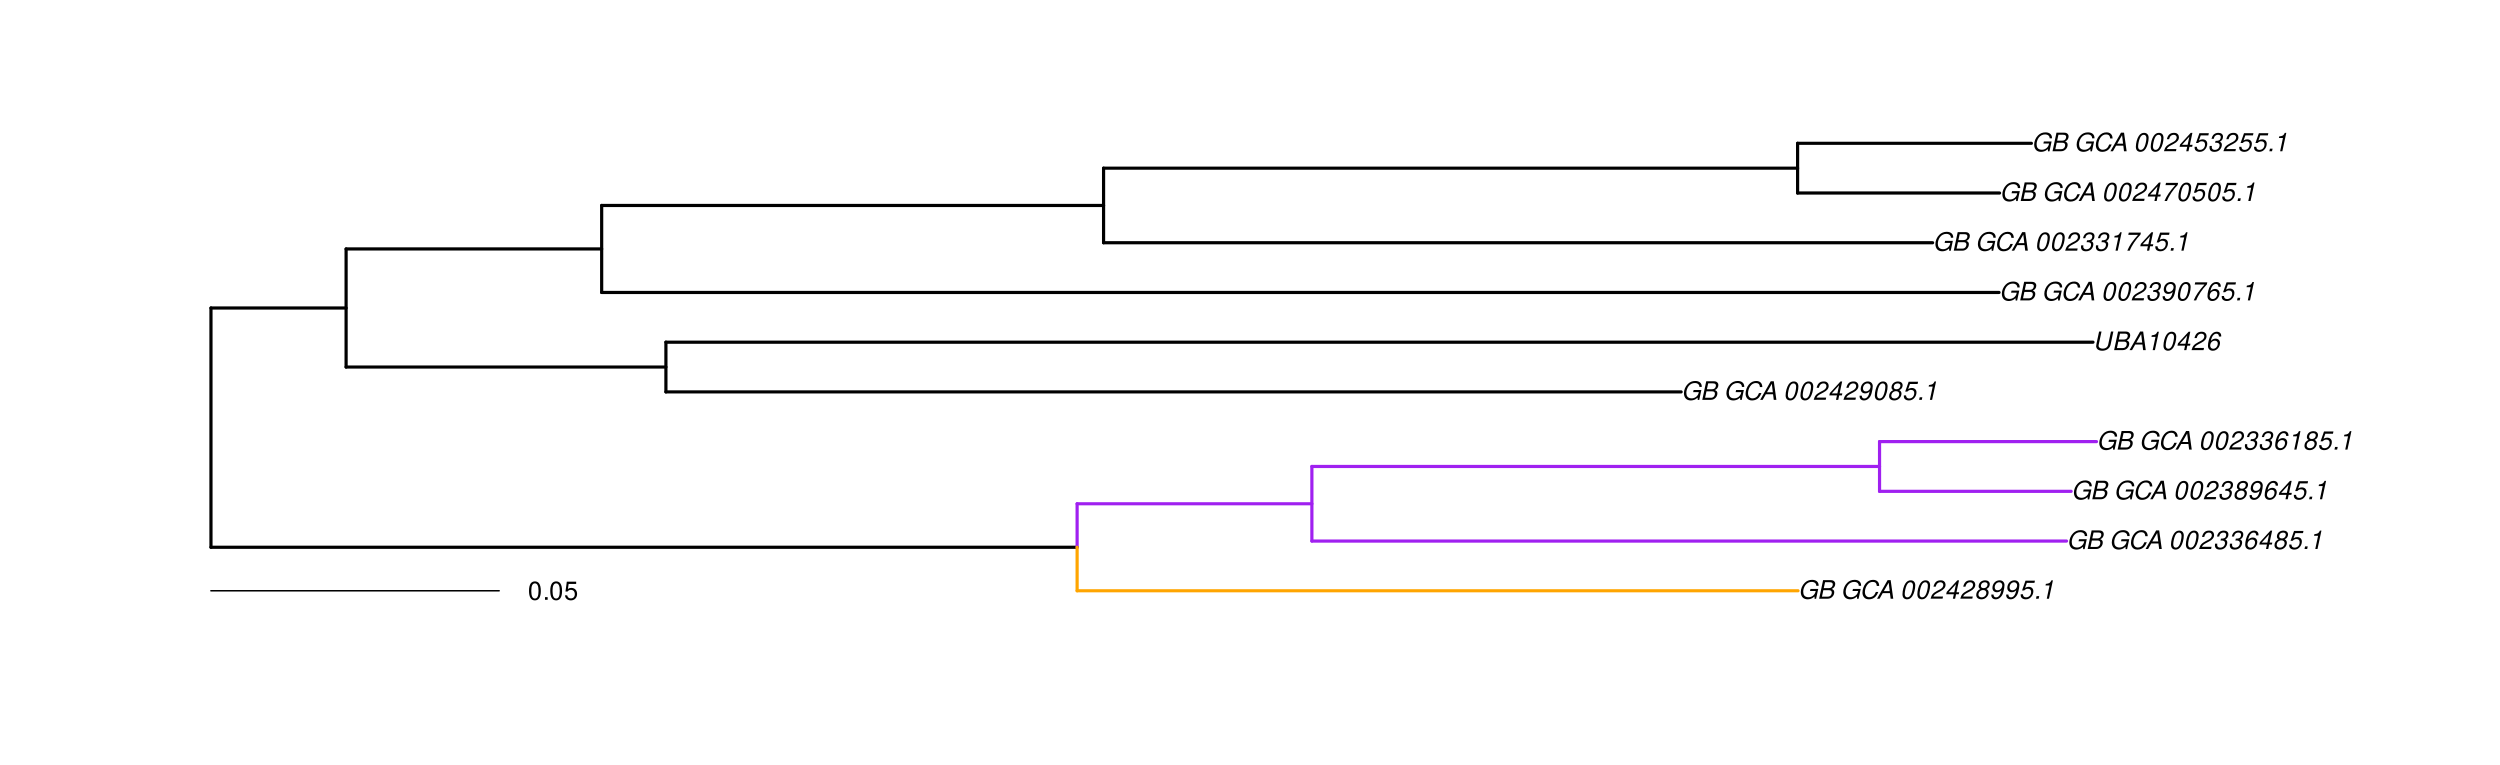 <?xml version="1.0" encoding="UTF-8"?>
<svg xmlns="http://www.w3.org/2000/svg" xmlns:xlink="http://www.w3.org/1999/xlink" width="1177pt" height="360pt" viewBox="0 0 1177 360" version="1.1">
<defs>
<g>
<symbol overflow="visible" id="glyph0-0">
<path style="stroke:none;" d=""/>
</symbol>
<symbol overflow="visible" id="glyph0-1">
<path style="stroke:none;" d="M 9.516 -4.625 L 5.875 -4.625 L 5.656 -3.641 L 8.312 -3.641 L 8.25 -3.328 C 8.062 -2.531 7.719 -1.984 7.109 -1.469 C 6.453 -0.953 5.766 -0.703 4.938 -0.703 C 4.047 -0.703 3.281 -1.031 2.906 -1.578 C 2.609 -2 2.453 -2.641 2.453 -3.328 C 2.453 -4.375 2.875 -5.609 3.516 -6.453 C 4.25 -7.406 5.281 -7.922 6.438 -7.922 C 7.172 -7.922 7.781 -7.703 8.172 -7.297 C 8.484 -6.969 8.609 -6.641 8.609 -6.094 L 9.703 -6.094 L 9.703 -6.297 C 9.703 -7.891 8.547 -8.891 6.656 -8.891 C 5.266 -8.891 4.094 -8.406 3.156 -7.469 C 2 -6.328 1.312 -4.688 1.312 -3.125 C 1.312 -2 1.719 -0.969 2.391 -0.422 C 2.922 0.031 3.719 0.281 4.531 0.281 C 5.312 0.281 6.141 0.062 6.797 -0.312 C 7.078 -0.484 7.312 -0.641 7.766 -1.031 L 7.812 0.047 L 8.516 0.047 Z M 9.516 -4.625 "/>
</symbol>
<symbol overflow="visible" id="glyph0-2">
<path style="stroke:none;" d="M 0.953 0 L 4.906 0 C 5.891 0 6.656 -0.344 7.281 -1.047 C 7.797 -1.625 8.062 -2.312 8.062 -3.094 C 8.062 -3.828 7.734 -4.25 6.906 -4.609 C 7.953 -5.078 8.531 -5.938 8.531 -7.016 C 8.531 -7.469 8.406 -7.812 8.094 -8.141 C 7.688 -8.562 7.188 -8.75 6.359 -8.75 L 2.812 -8.75 Z M 3.125 -4.984 L 3.734 -7.766 L 5.891 -7.766 C 6.922 -7.766 7.375 -7.438 7.375 -6.734 C 7.375 -6.281 7.219 -5.859 6.922 -5.531 C 6.562 -5.141 6.094 -4.984 5.297 -4.984 Z M 2.281 -0.984 L 2.922 -4 L 5.641 -4 C 6.469 -4 6.906 -3.625 6.906 -2.906 C 6.906 -2.438 6.781 -2.031 6.5 -1.672 C 6.125 -1.188 5.672 -0.984 5 -0.984 Z M 2.281 -0.984 "/>
</symbol>
<symbol overflow="visible" id="glyph0-3">
<path style="stroke:none;" d=""/>
</symbol>
<symbol overflow="visible" id="glyph0-4">
<path style="stroke:none;" d="M 9.234 -6.031 C 9.203 -6.75 9.078 -7.203 8.859 -7.609 C 8.359 -8.453 7.531 -8.891 6.391 -8.891 C 4.984 -8.891 3.812 -8.328 2.875 -7.203 C 1.938 -6.062 1.344 -4.422 1.344 -2.906 C 1.344 -2.062 1.578 -1.312 2.031 -0.75 C 2.578 -0.047 3.344 0.281 4.406 0.281 C 5.672 0.281 6.781 -0.188 7.562 -1.047 C 8.031 -1.562 8.406 -2.219 8.812 -3.188 L 7.641 -3.188 C 7.344 -2.516 7.156 -2.141 6.938 -1.844 C 6.438 -1.141 5.516 -0.703 4.578 -0.703 C 3.328 -0.703 2.5 -1.672 2.5 -3.125 C 2.5 -4.219 2.859 -5.406 3.469 -6.328 C 4.203 -7.406 5.078 -7.922 6.188 -7.922 C 7.391 -7.922 7.984 -7.328 8.094 -6.031 Z M 9.234 -6.031 "/>
</symbol>
<symbol overflow="visible" id="glyph0-5">
<path style="stroke:none;" d="M 6.281 -2.625 L 6.609 0 L 7.844 0 L 6.625 -8.75 L 5.188 -8.75 L 0.203 0 L 1.391 0 L 2.875 -2.625 Z M 6.172 -3.562 L 3.391 -3.562 L 5.688 -7.562 Z M 6.172 -3.562 "/>
</symbol>
<symbol overflow="visible" id="glyph0-6">
<path style="stroke:none;" d="M 5.047 -8.672 C 4.062 -8.672 3.234 -8.188 2.562 -7.188 C 1.781 -6.062 1.188 -3.828 1.188 -2.078 C 1.188 -1.328 1.406 -0.688 1.781 -0.312 C 2.141 0.047 2.734 0.281 3.312 0.281 C 4.344 0.281 5.141 -0.188 5.828 -1.219 C 6.609 -2.359 7.203 -4.562 7.203 -6.312 C 7.203 -7.797 6.391 -8.672 5.047 -8.672 Z M 4.906 -7.75 C 5.688 -7.75 6.141 -7.172 6.141 -6.188 C 6.141 -5.047 5.734 -3.156 5.281 -2.172 C 4.781 -1.109 4.219 -0.641 3.438 -0.641 C 2.703 -0.641 2.25 -1.234 2.25 -2.203 C 2.25 -3.344 2.641 -5.219 3.109 -6.234 C 3.578 -7.266 4.156 -7.75 4.906 -7.75 Z M 4.906 -7.75 "/>
</symbol>
<symbol overflow="visible" id="glyph0-7">
<path style="stroke:none;" d="M 6.281 -1.047 L 1.766 -1.047 C 1.969 -1.641 2.641 -2.266 3.734 -2.812 L 5.078 -3.531 C 6.688 -4.359 7.469 -5.359 7.469 -6.594 C 7.469 -7.125 7.281 -7.625 6.953 -7.984 C 6.562 -8.453 5.984 -8.672 5.172 -8.672 C 3.328 -8.672 2.266 -7.734 1.781 -5.672 L 2.844 -5.672 C 2.984 -6.219 3.125 -6.594 3.344 -6.906 C 3.719 -7.438 4.328 -7.75 5.031 -7.75 C 5.875 -7.75 6.406 -7.234 6.406 -6.438 C 6.406 -5.656 5.828 -4.906 4.828 -4.391 L 3.578 -3.75 C 1.484 -2.609 0.953 -1.984 0.406 -0.016 L 6.062 -0.016 Z M 6.281 -1.047 "/>
</symbol>
<symbol overflow="visible" id="glyph0-8">
<path style="stroke:none;" d="M 4.359 -2.094 L 3.906 0 L 4.969 0 L 5.406 -2.094 L 6.688 -2.094 L 6.891 -3.031 L 5.609 -3.031 L 6.812 -8.672 L 6.031 -8.672 L 1.016 -3.203 L 0.766 -2.094 Z M 4.562 -3.031 L 1.906 -3.031 L 5.359 -6.844 Z M 4.562 -3.031 "/>
</symbol>
<symbol overflow="visible" id="glyph0-9">
<path style="stroke:none;" d="M 5.719 -4.562 C 6.094 -4.766 6.281 -4.891 6.516 -5.094 C 6.984 -5.516 7.281 -6.203 7.281 -6.875 C 7.281 -7.938 6.406 -8.672 5.125 -8.672 C 3.375 -8.672 2.047 -7.469 2.047 -5.859 C 2.047 -5.297 2.25 -4.938 2.828 -4.578 C 1.562 -3.984 0.906 -3.031 0.906 -1.766 C 0.906 -0.516 1.859 0.281 3.375 0.281 C 4.375 0.281 5.234 -0.109 5.922 -0.891 C 6.438 -1.484 6.734 -2.234 6.734 -2.922 C 6.734 -3.641 6.391 -4.219 5.719 -4.562 Z M 4.938 -7.75 C 5.75 -7.75 6.234 -7.359 6.234 -6.703 C 6.234 -6.328 6.078 -5.906 5.828 -5.609 C 5.484 -5.188 5.016 -4.984 4.375 -4.984 C 3.578 -4.984 3.109 -5.359 3.109 -5.984 C 3.109 -7.031 3.859 -7.75 4.938 -7.75 Z M 4.156 -4.094 C 5.094 -4.094 5.672 -3.578 5.672 -2.766 C 5.672 -1.578 4.703 -0.641 3.453 -0.641 C 2.562 -0.641 1.953 -1.156 1.953 -1.938 C 1.953 -3.125 2.922 -4.094 4.156 -4.094 Z M 4.156 -4.094 "/>
</symbol>
<symbol overflow="visible" id="glyph0-10">
<path style="stroke:none;" d="M 1.016 -1.984 C 1.016 -1.844 1.016 -1.719 1.016 -1.641 C 1.016 -0.484 1.844 0.281 3.094 0.281 C 3.844 0.281 4.531 0.016 5.141 -0.531 C 5.922 -1.203 6.375 -1.984 6.703 -3.266 C 7.016 -4.406 7.219 -5.719 7.219 -6.438 C 7.219 -7.016 7.016 -7.594 6.641 -7.984 C 6.25 -8.438 5.641 -8.672 4.891 -8.672 C 3.016 -8.672 1.547 -7.109 1.547 -5.109 C 1.547 -3.859 2.375 -3.047 3.656 -3.047 C 4.188 -3.047 4.75 -3.203 5.141 -3.469 C 5.297 -3.578 5.453 -3.703 5.797 -4.016 C 5.312 -1.781 4.453 -0.641 3.25 -0.641 C 2.531 -0.641 2.062 -1.125 2.062 -1.859 L 2.062 -1.984 Z M 4.734 -7.75 C 5.562 -7.75 6.172 -7.141 6.172 -6.344 C 6.172 -5.031 5.188 -3.969 3.953 -3.969 C 3.109 -3.969 2.609 -4.484 2.609 -5.359 C 2.609 -6.672 3.578 -7.75 4.734 -7.75 Z M 4.734 -7.75 "/>
</symbol>
<symbol overflow="visible" id="glyph0-11">
<path style="stroke:none;" d="M 7.547 -8.516 L 3.109 -8.516 L 1.484 -3.875 L 2.453 -3.875 C 3.188 -4.531 3.531 -4.688 4.234 -4.688 C 5.203 -4.688 5.75 -4.156 5.75 -3.234 C 5.75 -1.734 4.766 -0.641 3.391 -0.641 C 2.438 -0.641 1.938 -1.125 1.891 -2.094 L 0.844 -2.094 L 0.844 -1.828 C 0.844 -1.109 1.016 -0.656 1.422 -0.312 C 1.891 0.078 2.5 0.281 3.25 0.281 C 4.375 0.281 5.266 -0.188 5.969 -1.109 C 6.5 -1.797 6.797 -2.672 6.797 -3.547 C 6.797 -4.797 5.922 -5.609 4.578 -5.609 C 4 -5.609 3.484 -5.453 2.891 -5.094 L 3.734 -7.469 L 7.328 -7.469 Z M 7.547 -8.516 "/>
</symbol>
<symbol overflow="visible" id="glyph0-12">
<path style="stroke:none;" d="M 2.562 -1.234 L 1.312 -1.234 L 1.047 0 L 2.297 0 Z M 2.562 -1.234 "/>
</symbol>
<symbol overflow="visible" id="glyph0-13">
<path style="stroke:none;" d="M 4.438 -6.234 L 3.109 0 L 4.156 0 L 6.016 -8.672 L 5.312 -8.672 C 4.688 -7.375 4.422 -7.219 2.688 -6.984 L 2.531 -6.234 Z M 4.438 -6.234 "/>
</symbol>
<symbol overflow="visible" id="glyph0-14">
<path style="stroke:none;" d="M 3.5 -3.984 C 3.75 -4.016 3.875 -4.016 4.047 -4.016 C 5.047 -4.016 5.609 -3.594 5.609 -2.891 C 5.609 -1.578 4.688 -0.641 3.344 -0.641 C 2.453 -0.641 1.922 -1.125 1.922 -1.891 C 1.922 -2.062 1.938 -2.203 1.984 -2.516 L 0.922 -2.516 C 0.875 -2.141 0.859 -1.969 0.859 -1.766 C 0.859 -0.438 1.688 0.281 3.172 0.281 C 4.25 0.281 5.156 -0.094 5.781 -0.781 C 6.328 -1.375 6.672 -2.25 6.672 -3.047 C 6.672 -3.75 6.422 -4.141 5.75 -4.484 C 6.766 -5.078 7.219 -5.812 7.219 -6.891 C 7.219 -7.984 6.375 -8.672 5.047 -8.672 C 4.062 -8.672 3.203 -8.312 2.609 -7.641 C 2.266 -7.234 2.047 -6.766 1.812 -5.875 L 2.875 -5.875 C 3 -6.438 3.109 -6.719 3.281 -6.969 C 3.656 -7.469 4.219 -7.75 4.891 -7.75 C 5.688 -7.75 6.172 -7.359 6.172 -6.703 C 6.172 -6.219 6.016 -5.75 5.766 -5.453 C 5.422 -5.078 4.797 -4.891 3.906 -4.891 L 3.703 -4.891 Z M 3.5 -3.984 "/>
</symbol>
<symbol overflow="visible" id="glyph0-15">
<path style="stroke:none;" d="M 7.359 -6.422 L 7.375 -6.75 C 7.375 -7.938 6.547 -8.672 5.266 -8.672 C 4.125 -8.672 3.172 -8.062 2.406 -6.859 C 1.703 -5.734 1.125 -3.547 1.125 -2.031 C 1.125 -0.609 2.016 0.281 3.438 0.281 C 4.453 0.281 5.328 -0.188 6 -1.062 C 6.484 -1.703 6.797 -2.578 6.797 -3.328 C 6.797 -4.578 5.969 -5.406 4.688 -5.406 C 3.891 -5.406 3.203 -5.078 2.516 -4.359 C 2.891 -6.453 3.875 -7.75 5.094 -7.75 C 5.641 -7.75 6.078 -7.469 6.203 -7.016 C 6.25 -6.859 6.281 -6.703 6.297 -6.422 Z M 4.391 -4.469 C 5.203 -4.469 5.75 -3.938 5.75 -3.141 C 5.75 -1.766 4.781 -0.641 3.594 -0.641 C 2.766 -0.641 2.188 -1.25 2.188 -2.109 C 2.188 -3.438 3.156 -4.469 4.391 -4.469 Z M 4.391 -4.469 "/>
</symbol>
<symbol overflow="visible" id="glyph0-16">
<path style="stroke:none;" d="M 8.469 -8.75 L 7.156 -2.609 C 6.906 -1.422 5.938 -0.703 4.578 -0.703 C 3.406 -0.703 2.641 -1.25 2.641 -2.078 C 2.641 -2.25 2.656 -2.422 2.703 -2.609 L 4.016 -8.75 L 2.875 -8.75 L 1.656 -3.016 C 1.578 -2.594 1.484 -2.047 1.484 -1.859 C 1.484 -1.375 1.766 -0.766 2.141 -0.422 C 2.641 0.031 3.438 0.281 4.359 0.281 C 6.375 0.281 7.922 -0.859 8.297 -2.609 L 9.594 -8.75 Z M 8.469 -8.75 "/>
</symbol>
<symbol overflow="visible" id="glyph0-17">
<path style="stroke:none;" d="M 8.047 -8.516 L 2.359 -8.516 L 2.125 -7.469 L 6.719 -7.469 C 4.016 -4.422 2.719 -2.531 1.641 0 L 2.812 0 C 3.641 -2.297 5.797 -5.516 7.844 -7.531 Z M 8.047 -8.516 "/>
</symbol>
<symbol overflow="visible" id="glyph1-0">
<path style="stroke:none;" d=""/>
</symbol>
<symbol overflow="visible" id="glyph1-1">
<path style="stroke:none;" d="M 3.297 -8.672 C 2.516 -8.672 1.781 -8.312 1.344 -7.734 C 0.797 -6.953 0.516 -5.812 0.516 -4.203 C 0.516 -1.266 1.469 0.281 3.297 0.281 C 5.094 0.281 6.078 -1.266 6.078 -4.125 C 6.078 -5.812 5.812 -6.938 5.25 -7.734 C 4.812 -8.328 4.109 -8.672 3.297 -8.672 Z M 3.297 -7.734 C 4.438 -7.734 5 -6.578 5 -4.219 C 5 -1.75 4.453 -0.594 3.281 -0.594 C 2.156 -0.594 1.594 -1.797 1.594 -4.188 C 1.594 -6.578 2.156 -7.734 3.297 -7.734 Z M 3.297 -7.734 "/>
</symbol>
<symbol overflow="visible" id="glyph1-2">
<path style="stroke:none;" d="M 2.297 -1.25 L 1.047 -1.25 L 1.047 0 L 2.297 0 Z M 2.297 -1.25 "/>
</symbol>
<symbol overflow="visible" id="glyph1-3">
<path style="stroke:none;" d="M 5.719 -8.516 L 1.312 -8.516 L 0.688 -3.875 L 1.656 -3.875 C 2.141 -4.469 2.562 -4.672 3.234 -4.672 C 4.375 -4.672 5.078 -3.891 5.078 -2.625 C 5.078 -1.406 4.375 -0.656 3.219 -0.656 C 2.297 -0.656 1.734 -1.125 1.469 -2.094 L 0.422 -2.094 C 0.562 -1.391 0.688 -1.062 0.938 -0.75 C 1.422 -0.094 2.281 0.281 3.234 0.281 C 4.953 0.281 6.156 -0.969 6.156 -2.766 C 6.156 -4.453 5.047 -5.609 3.406 -5.609 C 2.812 -5.609 2.328 -5.453 1.844 -5.094 L 2.172 -7.469 L 5.719 -7.469 Z M 5.719 -8.516 "/>
</symbol>
</g>
</defs>
<g id="surface1677">
<rect x="0" y="0" width="1177" height="360" style="fill:rgb(100%,100%,100%);fill-opacity:1;stroke:none;"/>
<path style="fill:none;stroke-width:1.5;stroke-linecap:round;stroke-linejoin:round;stroke:rgb(0%,0%,0%);stroke-opacity:1;stroke-miterlimit:10;" d="M 99.324 257.652 L 507.109 257.652 "/>
<path style="fill:none;stroke-width:1.5;stroke-linecap:round;stroke-linejoin:round;stroke:rgb(100%,64.706%,0%);stroke-opacity:1;stroke-miterlimit:10;" d="M 507.109 278.133 L 846.5 278.133 "/>
<path style="fill:none;stroke-width:1.5;stroke-linecap:round;stroke-linejoin:round;stroke:rgb(62.745%,12.549%,94.118%);stroke-opacity:1;stroke-miterlimit:10;" d="M 507.109 237.172 L 617.633 237.172 "/>
<path style="fill:none;stroke-width:1.5;stroke-linecap:round;stroke-linejoin:round;stroke:rgb(62.745%,12.549%,94.118%);stroke-opacity:1;stroke-miterlimit:10;" d="M 617.633 254.727 L 972.922 254.727 "/>
<path style="fill:none;stroke-width:1.5;stroke-linecap:round;stroke-linejoin:round;stroke:rgb(62.745%,12.549%,94.118%);stroke-opacity:1;stroke-miterlimit:10;" d="M 617.633 219.613 L 884.887 219.613 "/>
<path style="fill:none;stroke-width:1.5;stroke-linecap:round;stroke-linejoin:round;stroke:rgb(62.745%,12.549%,94.118%);stroke-opacity:1;stroke-miterlimit:10;" d="M 884.887 231.32 L 975.094 231.32 "/>
<path style="fill:none;stroke-width:1.5;stroke-linecap:round;stroke-linejoin:round;stroke:rgb(62.745%,12.549%,94.118%);stroke-opacity:1;stroke-miterlimit:10;" d="M 884.887 207.91 L 987.031 207.91 "/>
<path style="fill:none;stroke-width:1.5;stroke-linecap:round;stroke-linejoin:round;stroke:rgb(0%,0%,0%);stroke-opacity:1;stroke-miterlimit:10;" d="M 99.324 145.004 L 162.945 145.004 "/>
<path style="fill:none;stroke-width:1.5;stroke-linecap:round;stroke-linejoin:round;stroke:rgb(0%,0%,0%);stroke-opacity:1;stroke-miterlimit:10;" d="M 162.945 172.801 L 313.512 172.801 "/>
<path style="fill:none;stroke-width:1.5;stroke-linecap:round;stroke-linejoin:round;stroke:rgb(0%,0%,0%);stroke-opacity:1;stroke-miterlimit:10;" d="M 313.512 184.504 L 791.48 184.504 "/>
<path style="fill:none;stroke-width:1.5;stroke-linecap:round;stroke-linejoin:round;stroke:rgb(0%,0%,0%);stroke-opacity:1;stroke-miterlimit:10;" d="M 313.512 161.098 L 985.375 161.098 "/>
<path style="fill:none;stroke-width:1.5;stroke-linecap:round;stroke-linejoin:round;stroke:rgb(0%,0%,0%);stroke-opacity:1;stroke-miterlimit:10;" d="M 162.945 117.207 L 283.266 117.207 "/>
<path style="fill:none;stroke-width:1.5;stroke-linecap:round;stroke-linejoin:round;stroke:rgb(0%,0%,0%);stroke-opacity:1;stroke-miterlimit:10;" d="M 283.266 137.688 L 941.152 137.688 "/>
<path style="fill:none;stroke-width:1.5;stroke-linecap:round;stroke-linejoin:round;stroke:rgb(0%,0%,0%);stroke-opacity:1;stroke-miterlimit:10;" d="M 283.266 96.727 L 519.562 96.727 "/>
<path style="fill:none;stroke-width:1.5;stroke-linecap:round;stroke-linejoin:round;stroke:rgb(0%,0%,0%);stroke-opacity:1;stroke-miterlimit:10;" d="M 519.562 114.281 L 909.875 114.281 "/>
<path style="fill:none;stroke-width:1.5;stroke-linecap:round;stroke-linejoin:round;stroke:rgb(0%,0%,0%);stroke-opacity:1;stroke-miterlimit:10;" d="M 519.562 79.172 L 846.309 79.172 "/>
<path style="fill:none;stroke-width:1.5;stroke-linecap:round;stroke-linejoin:round;stroke:rgb(0%,0%,0%);stroke-opacity:1;stroke-miterlimit:10;" d="M 846.309 90.875 L 941.398 90.875 "/>
<path style="fill:none;stroke-width:1.5;stroke-linecap:round;stroke-linejoin:round;stroke:rgb(0%,0%,0%);stroke-opacity:1;stroke-miterlimit:10;" d="M 846.309 67.465 L 956.375 67.465 "/>
<path style="fill:none;stroke-width:1.5;stroke-linecap:round;stroke-linejoin:round;stroke:rgb(0%,0%,0%);stroke-opacity:1;stroke-miterlimit:10;" d="M 99.324 257.652 L 99.324 145.004 "/>
<path style="fill:none;stroke-width:1.5;stroke-linecap:round;stroke-linejoin:round;stroke:rgb(62.745%,12.549%,94.118%);stroke-opacity:1;stroke-miterlimit:10;" d="M 507.109 257.652 L 507.109 237.172 "/>
<path style="fill:none;stroke-width:1.5;stroke-linecap:round;stroke-linejoin:round;stroke:rgb(62.745%,12.549%,94.118%);stroke-opacity:1;stroke-miterlimit:10;" d="M 617.633 254.727 L 617.633 219.613 "/>
<path style="fill:none;stroke-width:1.5;stroke-linecap:round;stroke-linejoin:round;stroke:rgb(62.745%,12.549%,94.118%);stroke-opacity:1;stroke-miterlimit:10;" d="M 884.887 231.32 L 884.887 207.91 "/>
<path style="fill:none;stroke-width:1.5;stroke-linecap:round;stroke-linejoin:round;stroke:rgb(0%,0%,0%);stroke-opacity:1;stroke-miterlimit:10;" d="M 162.945 172.801 L 162.945 117.207 "/>
<path style="fill:none;stroke-width:1.5;stroke-linecap:round;stroke-linejoin:round;stroke:rgb(0%,0%,0%);stroke-opacity:1;stroke-miterlimit:10;" d="M 313.512 184.504 L 313.512 161.098 "/>
<path style="fill:none;stroke-width:1.5;stroke-linecap:round;stroke-linejoin:round;stroke:rgb(0%,0%,0%);stroke-opacity:1;stroke-miterlimit:10;" d="M 283.266 137.688 L 283.266 96.727 "/>
<path style="fill:none;stroke-width:1.5;stroke-linecap:round;stroke-linejoin:round;stroke:rgb(0%,0%,0%);stroke-opacity:1;stroke-miterlimit:10;" d="M 519.562 114.281 L 519.562 79.172 "/>
<path style="fill:none;stroke-width:1.5;stroke-linecap:round;stroke-linejoin:round;stroke:rgb(0%,0%,0%);stroke-opacity:1;stroke-miterlimit:10;" d="M 846.309 90.875 L 846.309 67.465 "/>
<path style="fill:none;stroke-width:1.5;stroke-linecap:round;stroke-linejoin:round;stroke:rgb(100%,64.706%,0%);stroke-opacity:1;stroke-miterlimit:10;" d="M 507.109 278.133 L 507.109 257.652 "/>
<g style="fill:rgb(0%,0%,0%);fill-opacity:1;">
  <use xlink:href="#glyph0-1" x="846.5" y="281.881"/>
  <use xlink:href="#glyph0-2" x="855.5" y="281.881"/>
  <use xlink:href="#glyph0-3" x="863.5" y="281.881"/>
  <use xlink:href="#glyph0-1" x="866.5" y="281.881"/>
  <use xlink:href="#glyph0-4" x="875.5" y="281.881"/>
  <use xlink:href="#glyph0-5" x="883.5" y="281.881"/>
  <use xlink:href="#glyph0-3" x="891.5" y="281.881"/>
  <use xlink:href="#glyph0-6" x="894.5" y="281.881"/>
  <use xlink:href="#glyph0-6" x="901.5" y="281.881"/>
  <use xlink:href="#glyph0-7" x="908.5" y="281.881"/>
  <use xlink:href="#glyph0-8" x="915.5" y="281.881"/>
  <use xlink:href="#glyph0-7" x="922.5" y="281.881"/>
  <use xlink:href="#glyph0-9" x="929.5" y="281.881"/>
  <use xlink:href="#glyph0-10" x="936.5" y="281.881"/>
  <use xlink:href="#glyph0-10" x="943.5" y="281.881"/>
  <use xlink:href="#glyph0-11" x="950.5" y="281.881"/>
  <use xlink:href="#glyph0-12" x="957.5" y="281.881"/>
  <use xlink:href="#glyph0-13" x="960.5" y="281.881"/>
</g>
<g style="fill:rgb(0%,0%,0%);fill-opacity:1;">
  <use xlink:href="#glyph0-1" x="972.922" y="258.475"/>
  <use xlink:href="#glyph0-2" x="981.922" y="258.475"/>
  <use xlink:href="#glyph0-3" x="989.922" y="258.475"/>
  <use xlink:href="#glyph0-1" x="992.922" y="258.475"/>
  <use xlink:href="#glyph0-4" x="1001.922" y="258.475"/>
  <use xlink:href="#glyph0-5" x="1009.922" y="258.475"/>
  <use xlink:href="#glyph0-3" x="1017.922" y="258.475"/>
  <use xlink:href="#glyph0-6" x="1020.922" y="258.475"/>
  <use xlink:href="#glyph0-6" x="1027.922" y="258.475"/>
  <use xlink:href="#glyph0-7" x="1034.922" y="258.475"/>
  <use xlink:href="#glyph0-14" x="1041.922" y="258.475"/>
  <use xlink:href="#glyph0-14" x="1048.922" y="258.475"/>
  <use xlink:href="#glyph0-15" x="1055.922" y="258.475"/>
  <use xlink:href="#glyph0-8" x="1062.922" y="258.475"/>
  <use xlink:href="#glyph0-9" x="1069.922" y="258.475"/>
  <use xlink:href="#glyph0-11" x="1076.922" y="258.475"/>
  <use xlink:href="#glyph0-12" x="1083.922" y="258.475"/>
  <use xlink:href="#glyph0-13" x="1086.922" y="258.475"/>
</g>
<g style="fill:rgb(0%,0%,0%);fill-opacity:1;">
  <use xlink:href="#glyph0-1" x="975.094" y="235.068"/>
  <use xlink:href="#glyph0-2" x="984.094" y="235.068"/>
  <use xlink:href="#glyph0-3" x="992.094" y="235.068"/>
  <use xlink:href="#glyph0-1" x="995.094" y="235.068"/>
  <use xlink:href="#glyph0-4" x="1004.094" y="235.068"/>
  <use xlink:href="#glyph0-5" x="1012.094" y="235.068"/>
  <use xlink:href="#glyph0-3" x="1020.094" y="235.068"/>
  <use xlink:href="#glyph0-6" x="1023.094" y="235.068"/>
  <use xlink:href="#glyph0-6" x="1030.094" y="235.068"/>
  <use xlink:href="#glyph0-7" x="1037.094" y="235.068"/>
  <use xlink:href="#glyph0-14" x="1044.094" y="235.068"/>
  <use xlink:href="#glyph0-9" x="1051.094" y="235.068"/>
  <use xlink:href="#glyph0-10" x="1058.094" y="235.068"/>
  <use xlink:href="#glyph0-15" x="1065.094" y="235.068"/>
  <use xlink:href="#glyph0-8" x="1072.094" y="235.068"/>
  <use xlink:href="#glyph0-11" x="1079.094" y="235.068"/>
  <use xlink:href="#glyph0-12" x="1086.094" y="235.068"/>
  <use xlink:href="#glyph0-13" x="1089.094" y="235.068"/>
</g>
<g style="fill:rgb(0%,0%,0%);fill-opacity:1;">
  <use xlink:href="#glyph0-1" x="987.031" y="211.658"/>
  <use xlink:href="#glyph0-2" x="996.031" y="211.658"/>
  <use xlink:href="#glyph0-3" x="1004.031" y="211.658"/>
  <use xlink:href="#glyph0-1" x="1007.031" y="211.658"/>
  <use xlink:href="#glyph0-4" x="1016.031" y="211.658"/>
  <use xlink:href="#glyph0-5" x="1024.031" y="211.658"/>
  <use xlink:href="#glyph0-3" x="1032.031" y="211.658"/>
  <use xlink:href="#glyph0-6" x="1035.031" y="211.658"/>
  <use xlink:href="#glyph0-6" x="1042.031" y="211.658"/>
  <use xlink:href="#glyph0-7" x="1049.031" y="211.658"/>
  <use xlink:href="#glyph0-14" x="1056.031" y="211.658"/>
  <use xlink:href="#glyph0-14" x="1063.031" y="211.658"/>
  <use xlink:href="#glyph0-15" x="1070.031" y="211.658"/>
  <use xlink:href="#glyph0-13" x="1077.031" y="211.658"/>
  <use xlink:href="#glyph0-9" x="1084.031" y="211.658"/>
  <use xlink:href="#glyph0-11" x="1091.031" y="211.658"/>
  <use xlink:href="#glyph0-12" x="1098.031" y="211.658"/>
  <use xlink:href="#glyph0-13" x="1101.031" y="211.658"/>
</g>
<g style="fill:rgb(0%,0%,0%);fill-opacity:1;">
  <use xlink:href="#glyph0-1" x="791.48" y="188.252"/>
  <use xlink:href="#glyph0-2" x="800.48" y="188.252"/>
  <use xlink:href="#glyph0-3" x="808.48" y="188.252"/>
  <use xlink:href="#glyph0-1" x="811.48" y="188.252"/>
  <use xlink:href="#glyph0-4" x="820.48" y="188.252"/>
  <use xlink:href="#glyph0-5" x="828.48" y="188.252"/>
  <use xlink:href="#glyph0-3" x="836.48" y="188.252"/>
  <use xlink:href="#glyph0-6" x="839.48" y="188.252"/>
  <use xlink:href="#glyph0-6" x="846.48" y="188.252"/>
  <use xlink:href="#glyph0-7" x="853.48" y="188.252"/>
  <use xlink:href="#glyph0-8" x="860.48" y="188.252"/>
  <use xlink:href="#glyph0-7" x="867.48" y="188.252"/>
  <use xlink:href="#glyph0-10" x="874.48" y="188.252"/>
  <use xlink:href="#glyph0-6" x="881.48" y="188.252"/>
  <use xlink:href="#glyph0-9" x="888.48" y="188.252"/>
  <use xlink:href="#glyph0-11" x="895.48" y="188.252"/>
  <use xlink:href="#glyph0-12" x="902.48" y="188.252"/>
  <use xlink:href="#glyph0-13" x="905.48" y="188.252"/>
</g>
<g style="fill:rgb(0%,0%,0%);fill-opacity:1;">
  <use xlink:href="#glyph0-16" x="985.375" y="164.846"/>
  <use xlink:href="#glyph0-2" x="994.375" y="164.846"/>
  <use xlink:href="#glyph0-5" x="1002.375" y="164.846"/>
  <use xlink:href="#glyph0-13" x="1010.375" y="164.846"/>
  <use xlink:href="#glyph0-6" x="1017.375" y="164.846"/>
  <use xlink:href="#glyph0-8" x="1024.375" y="164.846"/>
  <use xlink:href="#glyph0-7" x="1031.375" y="164.846"/>
  <use xlink:href="#glyph0-15" x="1038.375" y="164.846"/>
</g>
<g style="fill:rgb(0%,0%,0%);fill-opacity:1;">
  <use xlink:href="#glyph0-1" x="941.152" y="141.436"/>
  <use xlink:href="#glyph0-2" x="950.152" y="141.436"/>
  <use xlink:href="#glyph0-3" x="958.152" y="141.436"/>
  <use xlink:href="#glyph0-1" x="961.152" y="141.436"/>
  <use xlink:href="#glyph0-4" x="970.152" y="141.436"/>
  <use xlink:href="#glyph0-5" x="978.152" y="141.436"/>
  <use xlink:href="#glyph0-3" x="986.152" y="141.436"/>
  <use xlink:href="#glyph0-6" x="989.152" y="141.436"/>
  <use xlink:href="#glyph0-6" x="996.152" y="141.436"/>
  <use xlink:href="#glyph0-7" x="1003.152" y="141.436"/>
  <use xlink:href="#glyph0-14" x="1010.152" y="141.436"/>
  <use xlink:href="#glyph0-10" x="1017.152" y="141.436"/>
  <use xlink:href="#glyph0-6" x="1024.152" y="141.436"/>
  <use xlink:href="#glyph0-17" x="1031.152" y="141.436"/>
  <use xlink:href="#glyph0-15" x="1038.152" y="141.436"/>
  <use xlink:href="#glyph0-11" x="1045.152" y="141.436"/>
  <use xlink:href="#glyph0-12" x="1052.152" y="141.436"/>
  <use xlink:href="#glyph0-13" x="1055.152" y="141.436"/>
</g>
<g style="fill:rgb(0%,0%,0%);fill-opacity:1;">
  <use xlink:href="#glyph0-1" x="909.875" y="118.029"/>
  <use xlink:href="#glyph0-2" x="918.875" y="118.029"/>
  <use xlink:href="#glyph0-3" x="926.875" y="118.029"/>
  <use xlink:href="#glyph0-1" x="929.875" y="118.029"/>
  <use xlink:href="#glyph0-4" x="938.875" y="118.029"/>
  <use xlink:href="#glyph0-5" x="946.875" y="118.029"/>
  <use xlink:href="#glyph0-3" x="954.875" y="118.029"/>
  <use xlink:href="#glyph0-6" x="957.875" y="118.029"/>
  <use xlink:href="#glyph0-6" x="964.875" y="118.029"/>
  <use xlink:href="#glyph0-7" x="971.875" y="118.029"/>
  <use xlink:href="#glyph0-14" x="978.875" y="118.029"/>
  <use xlink:href="#glyph0-14" x="985.875" y="118.029"/>
  <use xlink:href="#glyph0-13" x="992.875" y="118.029"/>
  <use xlink:href="#glyph0-17" x="999.875" y="118.029"/>
  <use xlink:href="#glyph0-8" x="1006.875" y="118.029"/>
  <use xlink:href="#glyph0-11" x="1013.875" y="118.029"/>
  <use xlink:href="#glyph0-12" x="1020.875" y="118.029"/>
  <use xlink:href="#glyph0-13" x="1023.875" y="118.029"/>
</g>
<g style="fill:rgb(0%,0%,0%);fill-opacity:1;">
  <use xlink:href="#glyph0-1" x="941.398" y="94.623"/>
  <use xlink:href="#glyph0-2" x="950.398" y="94.623"/>
  <use xlink:href="#glyph0-3" x="958.398" y="94.623"/>
  <use xlink:href="#glyph0-1" x="961.398" y="94.623"/>
  <use xlink:href="#glyph0-4" x="970.398" y="94.623"/>
  <use xlink:href="#glyph0-5" x="978.398" y="94.623"/>
  <use xlink:href="#glyph0-3" x="986.398" y="94.623"/>
  <use xlink:href="#glyph0-6" x="989.398" y="94.623"/>
  <use xlink:href="#glyph0-6" x="996.398" y="94.623"/>
  <use xlink:href="#glyph0-7" x="1003.398" y="94.623"/>
  <use xlink:href="#glyph0-8" x="1010.398" y="94.623"/>
  <use xlink:href="#glyph0-17" x="1017.398" y="94.623"/>
  <use xlink:href="#glyph0-6" x="1024.398" y="94.623"/>
  <use xlink:href="#glyph0-11" x="1031.398" y="94.623"/>
  <use xlink:href="#glyph0-6" x="1038.398" y="94.623"/>
  <use xlink:href="#glyph0-11" x="1045.398" y="94.623"/>
  <use xlink:href="#glyph0-12" x="1052.398" y="94.623"/>
  <use xlink:href="#glyph0-13" x="1055.398" y="94.623"/>
</g>
<g style="fill:rgb(0%,0%,0%);fill-opacity:1;">
  <use xlink:href="#glyph0-1" x="956.375" y="71.213"/>
  <use xlink:href="#glyph0-2" x="965.375" y="71.213"/>
  <use xlink:href="#glyph0-3" x="973.375" y="71.213"/>
  <use xlink:href="#glyph0-1" x="976.375" y="71.213"/>
  <use xlink:href="#glyph0-4" x="985.375" y="71.213"/>
  <use xlink:href="#glyph0-5" x="993.375" y="71.213"/>
  <use xlink:href="#glyph0-3" x="1001.375" y="71.213"/>
  <use xlink:href="#glyph0-6" x="1004.375" y="71.213"/>
  <use xlink:href="#glyph0-6" x="1011.375" y="71.213"/>
  <use xlink:href="#glyph0-7" x="1018.375" y="71.213"/>
  <use xlink:href="#glyph0-8" x="1025.375" y="71.213"/>
  <use xlink:href="#glyph0-11" x="1032.375" y="71.213"/>
  <use xlink:href="#glyph0-14" x="1039.375" y="71.213"/>
  <use xlink:href="#glyph0-7" x="1046.375" y="71.213"/>
  <use xlink:href="#glyph0-11" x="1053.375" y="71.213"/>
  <use xlink:href="#glyph0-11" x="1060.375" y="71.213"/>
  <use xlink:href="#glyph0-12" x="1067.375" y="71.213"/>
  <use xlink:href="#glyph0-13" x="1070.375" y="71.213"/>
</g>
<path style="fill:none;stroke-width:0.75;stroke-linecap:round;stroke-linejoin:round;stroke:rgb(0%,0%,0%);stroke-opacity:1;stroke-miterlimit:10;" d="M 99.324 278.133 L 234.973 278.133 "/>
<g style="fill:rgb(0%,0%,0%);fill-opacity:1;">
  <use xlink:href="#glyph1-1" x="248.539" y="282.381"/>
  <use xlink:href="#glyph1-2" x="255.539" y="282.381"/>
  <use xlink:href="#glyph1-1" x="258.539" y="282.381"/>
  <use xlink:href="#glyph1-3" x="265.539" y="282.381"/>
</g>
</g>
</svg>
